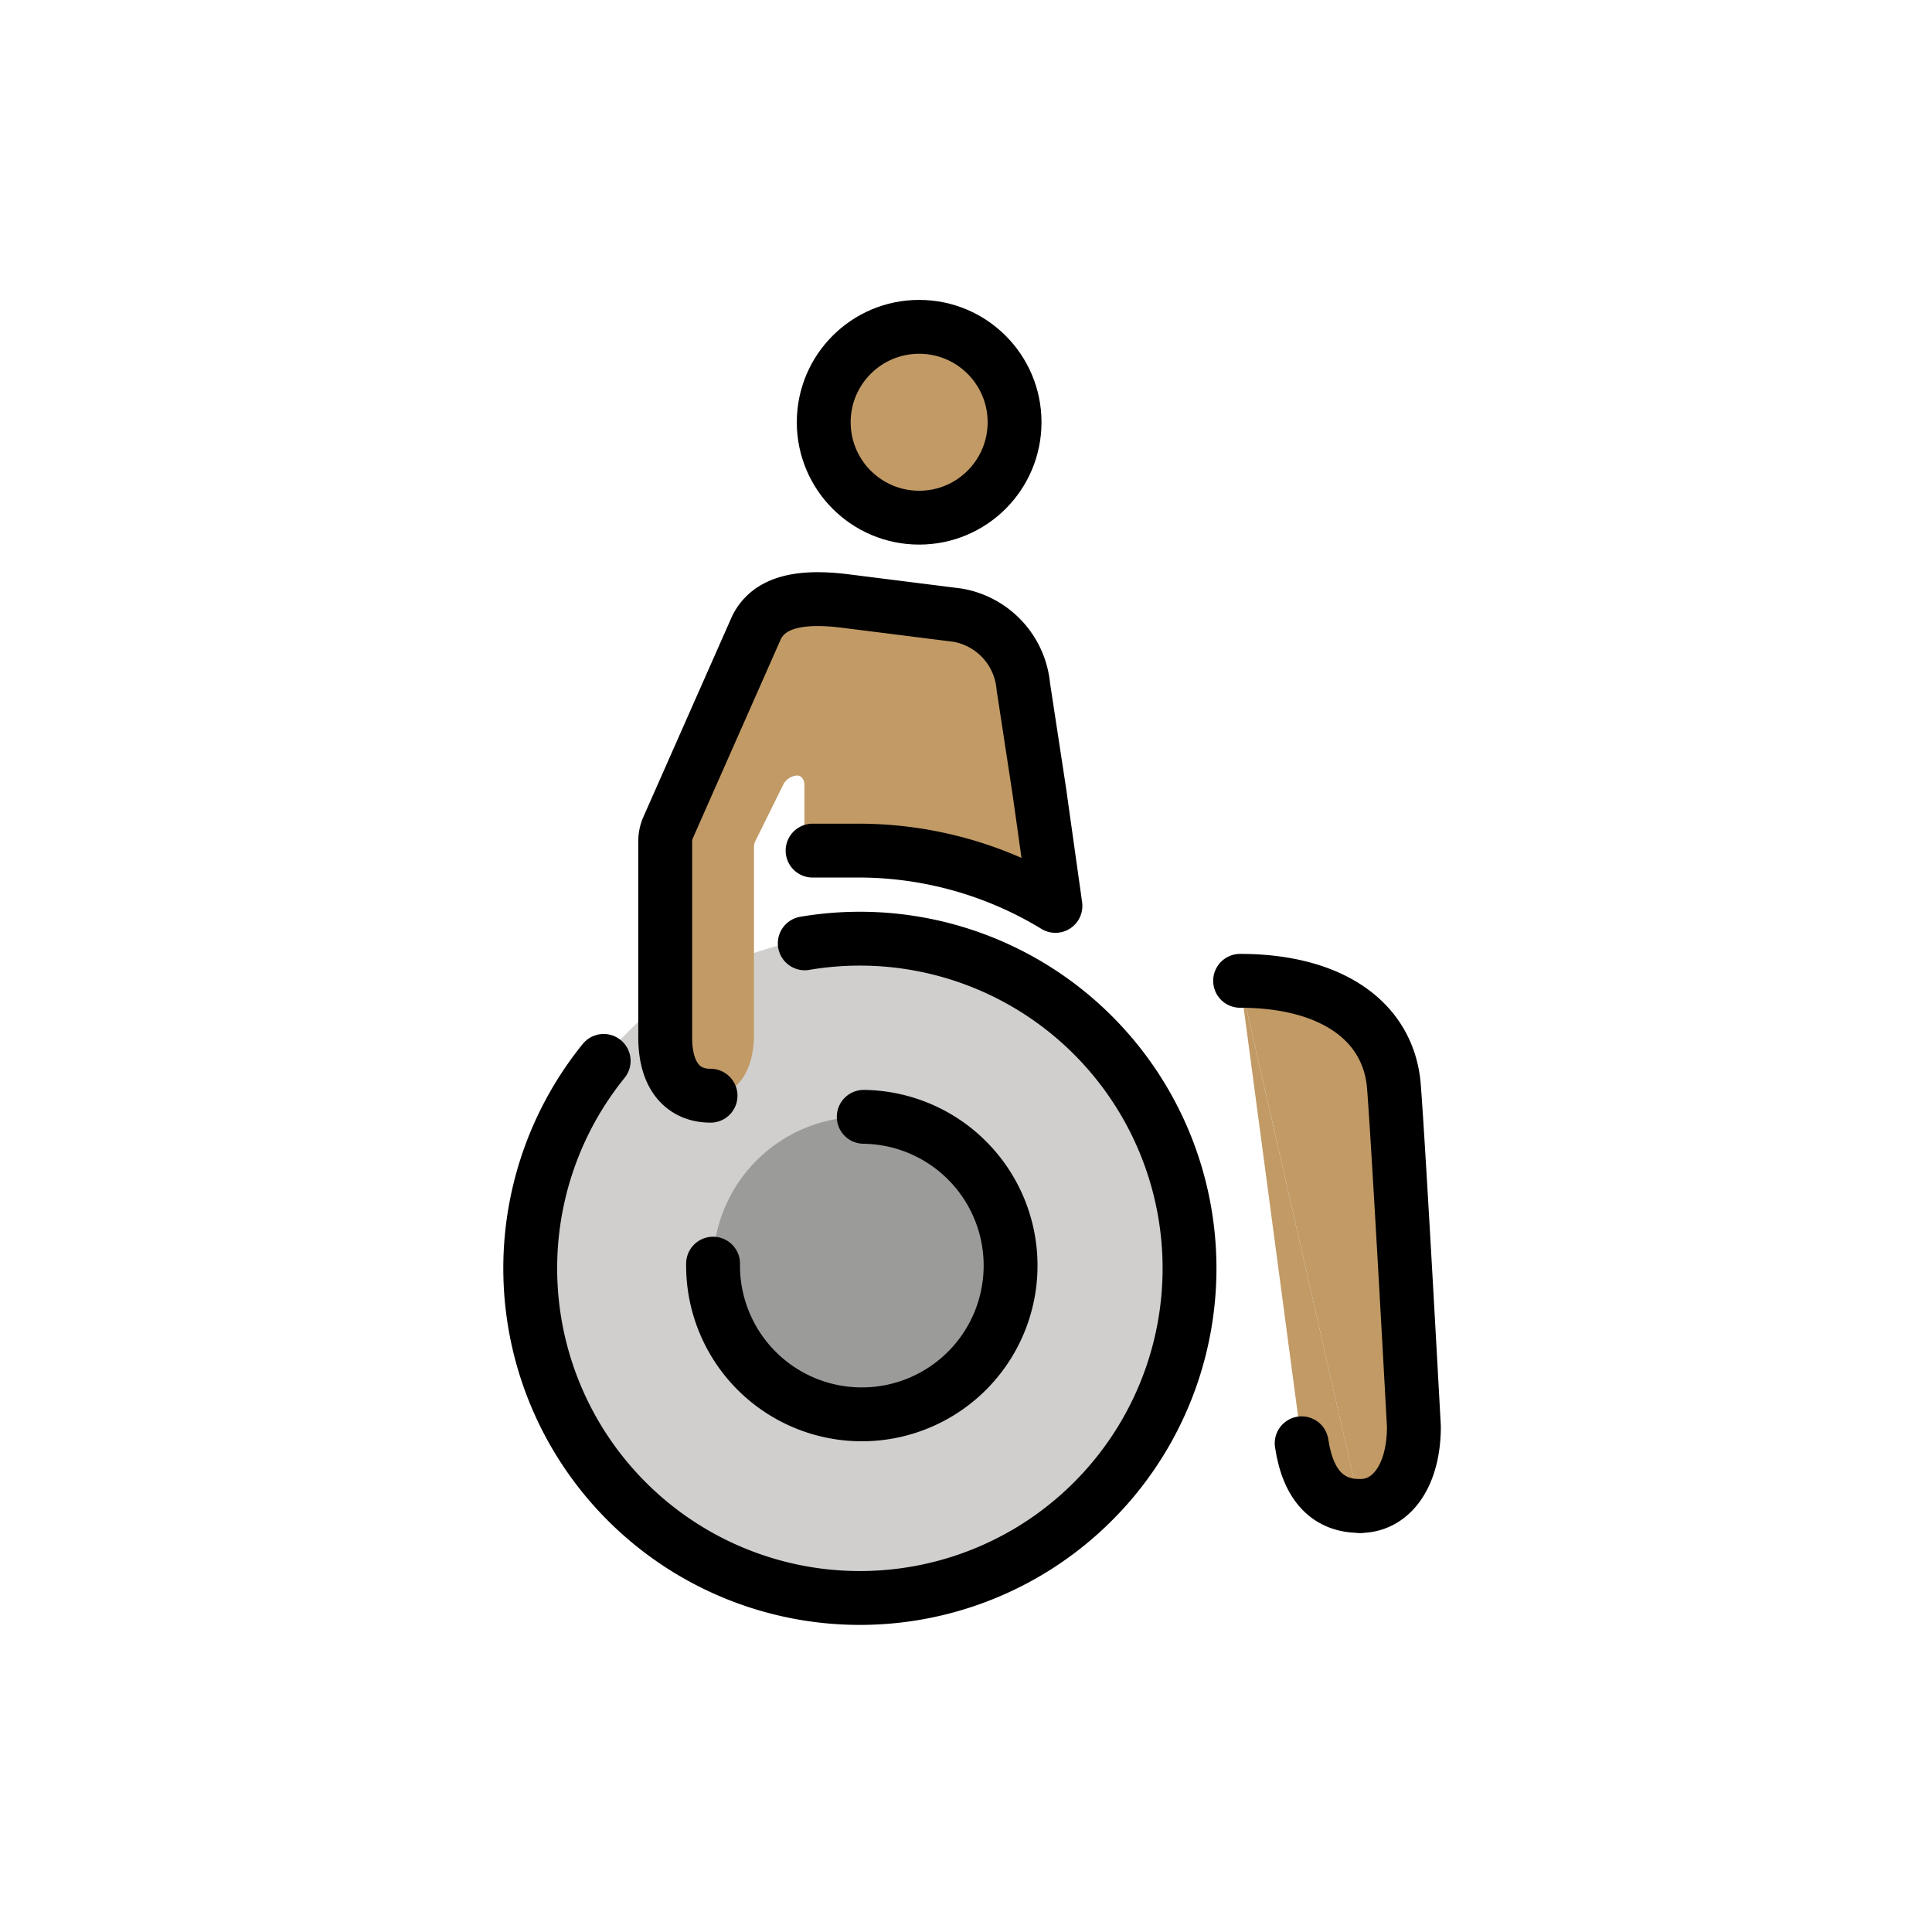 <svg xmlns="http://www.w3.org/2000/svg" viewBox="0 0 72 72"><path fill="#d0cfce" d="M31.958 59.482a12.32 12.32 0 0 0 12.478-12.159 12.32 12.32 0 1 0-12.478 12.16"/><path fill="#9b9b9a" d="M32.19 41.621a5.544 5.544 0 1 0 5.47 5.615 5.544 5.544 0 0 0-5.47-5.615"/><g fill="#c19a65" transform="matrix(-1 0 0 1 72 0)"><path d="M43.902 31.564a.5.5 0 0 0-.05-.216l-1.065-2.153a.64.64 0 0 0-.488-.295c-.167 0-.277.157-.277.351v1.961a.487.487 0 0 1-.487.488h-1.422a14.1 14.1 0 0 0-6.59 1.578.487.487 0 0 1-.719-.49l.462-3.282.599-3.922a2.965 2.965 0 0 1 2.46-2.66l4.225-.532c1.662-.2 2.758.05 3.258.997l2.377 4.41a6.76 6.76 0 0 1 1.025 4.178v6.679c0 1.522-.728 2.178-1.69 2.178-.998 0-1.618-.938-1.618-2.276z"/><circle cx="37.746" cy="15.736" r="3.556"/><path d="M21.318 56.124c-1.207 0-2.01-1.182-2.01-2.957 0 0 .554-10.219.744-12.668s2.342-3.947 5.733-3.947"/><path d="M25.786 36.552 23.49 53.787c-.244 1.63-1.028 2.337-2.173 2.337"/></g><g fill="none" stroke="#000" stroke-linecap="round" stroke-linejoin="round" stroke-width="2.007"><path d="M48.509 53.787c.244 1.63 1.028 2.337 2.173 2.337"/><g transform="matrix(-1 0 0 1 72 0)"><path d="M21.318 56.124c-1.207 0-2.01-1.182-2.01-2.957 0 0 .554-10.219.744-12.668s2.342-3.947 5.733-3.947M45.426 47.093a5.544 5.544 0 1 1-5.615-5.472h0M41.717 31.7h-1.604a14.1 14.1 0 0 0-7.446 2.06l.598-4.254.599-3.922a2.965 2.965 0 0 1 2.46-2.66l4.226-.532c1.662-.2 2.788.05 3.258.997l3.295 7.455a1.25 1.25 0 0 1 .107.503v7.309c0 1.522-.728 2.178-1.69 2.178"/><circle cx="37.746" cy="15.736" r="3.556"/><path d="M49.503 39.537a12.285 12.285 0 1 1-7.494-4.382"/></g></g></svg>